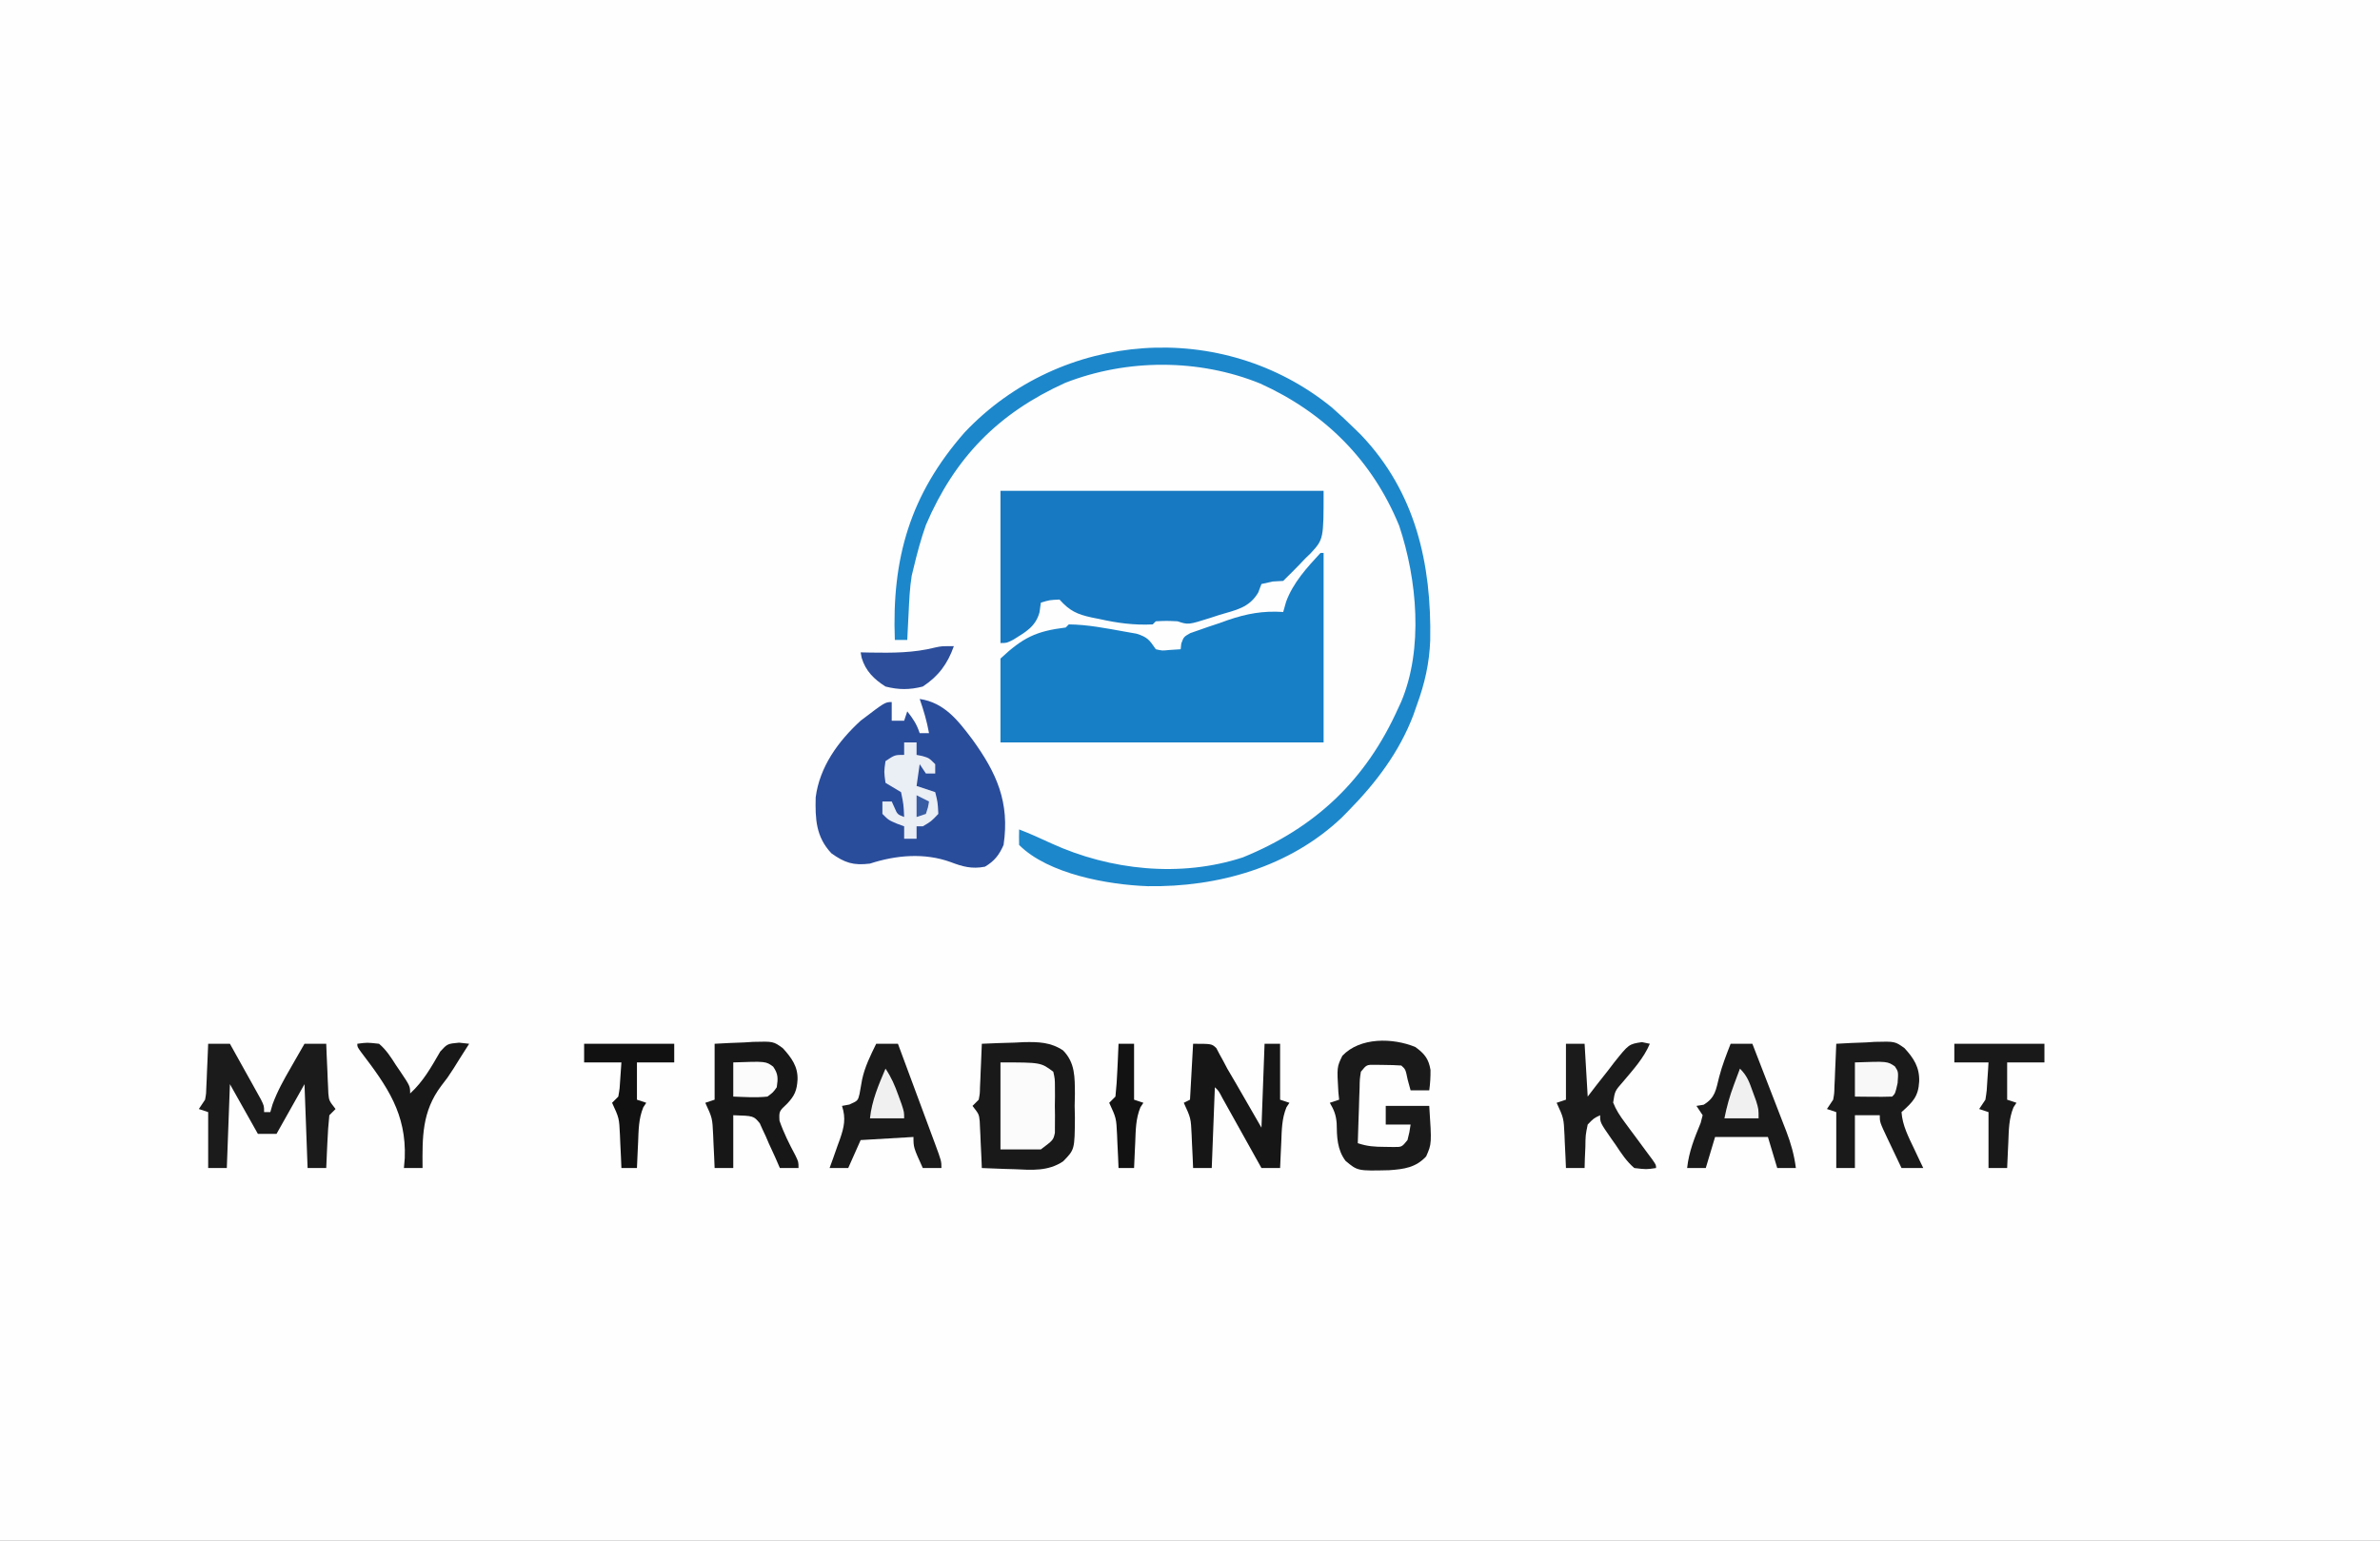 <?xml version="1.0" encoding="UTF-8"?>
<svg version="1.1" xmlns="http://www.w3.org/2000/svg" width="766" height="496">
<rect width="100%" height="100%" fill="#333333" stroke="none"/>
<path d="M0 0 C252.78 0 505.56 0 766 0 C766 163.68 766 327.36 766 496 C513.22 496 260.44 496 0 496 C0 332.32 0 168.64 0 0 Z " fill="#FEFEFE" transform="translate(0,0)"/>
<path d="M0 0 C0.33 0 0.66 0 1 0 C1 20.13 1 40.26 1 61 C-33.32 61 -67.64 61 -103 61 C-103 52.09 -103 43.18 -103 34 C-95.743 27.227 -91.552 25.18 -82 24 C-81.67 23.67 -81.34 23.34 -81 23 C-74.994 23.053 -68.959 24.254 -63.062 25.312 C-61.795 25.536 -60.528 25.759 -59.223 25.988 C-55.613 27.121 -55.065 28.012 -53 31 C-50.951 31.481 -50.951 31.481 -48.812 31.25 C-46.925 31.126 -46.925 31.126 -45 31 C-44.934 30.384 -44.869 29.768 -44.801 29.134 C-44 27 -44 27 -41.918 25.812 C-41.017 25.497 -40.116 25.183 -39.188 24.859 C-38.194 24.511 -37.2 24.163 -36.176 23.805 C-35.128 23.457 -34.08 23.109 -33 22.75 C-31.983 22.386 -30.966 22.023 -29.918 21.648 C-23.686 19.52 -18.579 18.589 -12 19 C-11.536 17.36 -11.536 17.36 -11.062 15.688 C-8.807 9.559 -4.379 4.746 0 0 Z " fill="#177FC6" transform="translate(425,178)"/>
<path d="M0 0 C34.32 0 68.64 0 104 0 C104 15.587 104 15.587 99.783 20.158 C99.215 20.704 98.648 21.25 98.062 21.812 C97.499 22.409 96.935 23.005 96.354 23.619 C94.934 25.11 93.47 26.559 92 28 C91.505 28.495 91.505 28.495 91 29 C89.886 29.062 88.772 29.124 87.625 29.188 C85.831 29.59 85.831 29.59 84 30 C83.647 30.926 83.294 31.851 82.93 32.805 C79.977 37.694 75.791 38.354 70.5 39.938 C69.056 40.41 69.056 40.41 67.582 40.893 C60.443 43.148 60.443 43.148 57 42 C53.417 41.833 53.417 41.833 50 42 C49.67 42.33 49.34 42.66 49 43 C42.991 43.296 37.603 42.557 31.75 41.25 C30.567 41.014 30.567 41.014 29.359 40.773 C24.646 39.738 22.299 38.673 19 35 C15.8 35.143 15.8 35.143 13 36 C12.783 37.547 12.783 37.547 12.562 39.125 C11.284 43.775 8.022 45.491 4.094 47.934 C2 49 2 49 0 49 C0 32.83 0 16.66 0 0 Z " fill="#1779C1" transform="translate(322,158)"/>
<path d="M0 0 C7.923 1.159 12.308 6.867 16.927 12.989 C24.757 23.783 29.041 33.225 27 47 C25.576 50.239 24.054 52.196 21 54 C16.764 54.799 13.851 53.993 9.938 52.5 C1.516 49.452 -7.632 50.268 -16 53 C-21.379 53.672 -24.162 52.725 -28.422 49.68 C-33.411 44.369 -33.641 38.603 -33.473 31.668 C-32.204 21.827 -26.19 13.58 -19 7 C-11.124 1 -11.124 1 -9 1 C-9 2.98 -9 4.96 -9 7 C-7.68 7 -6.36 7 -5 7 C-4.67 6.01 -4.34 5.02 -4 4 C-2.108 6.386 -0.976 8.072 0 11 C0.99 11 1.98 11 3 11 C2.328 7.194 1.273 3.648 0 0 Z " fill="#2A4D9B" transform="translate(296,225)"/>
<path d="M0 0 C2.542 2.222 4.98 4.508 7.387 6.875 C8.075 7.55 8.763 8.226 9.473 8.922 C26.966 27.314 32.15 50.291 31.703 75.004 C31.42 82.404 29.946 88.903 27.387 95.875 C27.024 96.915 26.662 97.956 26.289 99.027 C21.761 110.953 14.272 120.837 5.387 129.875 C4.701 130.574 4.015 131.272 3.309 131.992 C-13.485 147.977 -36.553 154.503 -59.242 154.145 C-71.945 153.683 -91.213 150.275 -100.613 140.875 C-100.654 139.209 -100.656 137.541 -100.613 135.875 C-97.072 137.241 -93.64 138.788 -90.199 140.388 C-71.29 149.026 -48.673 151.438 -28.613 144.875 C-5.204 135.34 11.02 119.949 21.387 96.875 C21.704 96.192 22.021 95.509 22.348 94.805 C29.559 77.741 27.481 55.355 21.707 38.098 C13.045 16.955 -2.358 1.689 -23.012 -7.664 C-42.779 -15.693 -65.909 -15.662 -85.801 -7.875 C-107.276 1.858 -121.305 16.139 -130.613 37.875 C-132.237 42.461 -133.489 47.144 -134.613 51.875 C-134.8 52.641 -134.987 53.406 -135.18 54.195 C-135.824 58.176 -135.982 62.163 -136.176 66.188 C-136.219 67.023 -136.262 67.859 -136.307 68.721 C-136.412 70.772 -136.513 72.823 -136.613 74.875 C-137.933 74.875 -139.253 74.875 -140.613 74.875 C-141.608 48.642 -135.755 28.135 -118.156 8.074 C-87.084 -24.818 -35.176 -28.603 0 0 Z " fill="#1D87CB" transform="translate(428.613,131.125)"/>
<path d="M0 0 C3.52 -0.176 7.039 -0.281 10.562 -0.375 C11.553 -0.425 12.544 -0.476 13.564 -0.527 C18.264 -0.621 22.167 -0.518 26.16 2.148 C30.075 6.14 29.917 10.84 29.957 16.188 C29.916 18.075 29.916 18.075 29.875 20 C29.902 21.258 29.929 22.516 29.957 23.812 C29.881 34.057 29.881 34.057 26.16 37.852 C21.344 41.068 16.145 40.658 10.562 40.375 C9.036 40.334 9.036 40.334 7.479 40.293 C4.983 40.223 2.493 40.124 0 40 C-0.049 38.808 -0.098 37.615 -0.148 36.387 C-0.223 34.82 -0.299 33.254 -0.375 31.688 C-0.421 30.509 -0.421 30.509 -0.469 29.307 C-0.527 28.171 -0.527 28.171 -0.586 27.012 C-0.617 26.315 -0.649 25.619 -0.681 24.901 C-0.921 22.675 -0.921 22.675 -3 20 C-2.34 19.34 -1.68 18.68 -1 18 C-0.632 16.067 -0.632 16.067 -0.586 13.867 C-0.547 13.062 -0.509 12.256 -0.469 11.426 C-0.438 10.584 -0.407 9.742 -0.375 8.875 C-0.336 8.026 -0.298 7.176 -0.258 6.301 C-0.163 4.201 -0.081 2.1 0 0 Z " fill="#191919" transform="translate(316,336)"/>
<path d="M0 0 C2.31 0 4.62 0 7 0 C8.84 3.288 10.671 6.581 12.5 9.875 C13.025 10.812 13.549 11.749 14.09 12.715 C14.586 13.611 15.082 14.507 15.594 15.43 C16.055 16.257 16.515 17.085 16.99 17.937 C18 20 18 20 18 22 C18.66 22 19.32 22 20 22 C20.235 21.183 20.469 20.365 20.711 19.523 C22.267 15.269 24.362 11.536 26.625 7.625 C27.045 6.889 27.465 6.153 27.898 5.395 C28.928 3.594 29.963 1.796 31 0 C33.31 0 35.62 0 38 0 C38.049 1.265 38.098 2.529 38.148 3.832 C38.223 5.492 38.299 7.152 38.375 8.812 C38.406 9.646 38.437 10.479 38.469 11.338 C38.527 12.542 38.527 12.542 38.586 13.77 C38.617 14.508 38.649 15.246 38.681 16.007 C38.908 18.313 38.908 18.313 41 21 C40.34 21.66 39.68 22.32 39 23 C38.693 25.9 38.488 28.718 38.375 31.625 C38.336 32.427 38.298 33.229 38.258 34.055 C38.163 36.036 38.081 38.018 38 40 C36.02 40 34.04 40 32 40 C31.67 31.09 31.34 22.18 31 13 C28.03 18.28 25.06 23.56 22 29 C20.02 29 18.04 29 16 29 C13.03 23.72 10.06 18.44 7 13 C6.67 21.91 6.34 30.82 6 40 C4.02 40 2.04 40 0 40 C0 34.06 0 28.12 0 22 C-0.99 21.67 -1.98 21.34 -3 21 C-2.01 19.515 -2.01 19.515 -1 18 C-0.636 15.975 -0.636 15.975 -0.586 13.77 C-0.547 12.967 -0.509 12.165 -0.469 11.338 C-0.438 10.505 -0.407 9.671 -0.375 8.812 C-0.336 7.968 -0.298 7.123 -0.258 6.252 C-0.164 4.168 -0.081 2.084 0 0 Z " fill="#1B1B1B" transform="translate(67,336)"/>
<path d="M0 0 C3.207 -0.205 6.413 -0.328 9.625 -0.438 C10.98 -0.525 10.98 -0.525 12.363 -0.615 C18.91 -0.782 18.91 -0.782 21.963 1.409 C24.96 4.689 26.827 7.553 26.688 12.125 C26.421 17.023 24.631 18.741 21 22 C21.305 26.313 23.229 29.95 25.062 33.812 C25.61 34.974 26.158 36.135 26.723 37.332 C27.144 38.212 27.566 39.093 28 40 C25.69 40 23.38 40 21 40 C19.829 37.544 18.663 35.085 17.5 32.625 C17.166 31.926 16.832 31.228 16.488 30.508 C14 25.227 14 25.227 14 23 C11.36 23 8.72 23 6 23 C6 28.61 6 34.22 6 40 C4.02 40 2.04 40 0 40 C0 34.06 0 28.12 0 22 C-0.99 21.67 -1.98 21.34 -3 21 C-2.01 19.515 -2.01 19.515 -1 18 C-0.636 15.975 -0.636 15.975 -0.586 13.77 C-0.547 12.967 -0.509 12.165 -0.469 11.338 C-0.438 10.505 -0.407 9.671 -0.375 8.812 C-0.336 7.968 -0.298 7.123 -0.258 6.252 C-0.164 4.168 -0.081 2.084 0 0 Z " fill="#1A1A1A" transform="translate(591,336)"/>
<path d="M0 0 C3.211 -0.19 6.411 -0.328 9.625 -0.438 C10.98 -0.525 10.98 -0.525 12.363 -0.615 C18.924 -0.783 18.924 -0.783 21.963 1.429 C24.728 4.481 26.837 7.298 26.688 11.562 C26.479 14.986 25.765 16.69 23.438 19.188 C20.728 21.727 20.728 21.727 20.875 24.75 C22.224 28.647 23.998 32.195 25.941 35.828 C27 38 27 38 27 40 C25.02 40 23.04 40 21 40 C20.504 38.857 20.007 37.713 19.496 36.535 C18.811 35.044 18.125 33.553 17.438 32.062 C16.953 30.93 16.953 30.93 16.459 29.775 C16.121 29.057 15.782 28.338 15.434 27.598 C15.135 26.933 14.837 26.268 14.529 25.582 C12.544 23.204 12.544 23.204 6 23 C6 28.61 6 34.22 6 40 C4.02 40 2.04 40 0 40 C-0.073 38.229 -0.073 38.229 -0.148 36.422 C-0.223 34.865 -0.299 33.307 -0.375 31.75 C-0.406 30.973 -0.437 30.195 -0.469 29.395 C-0.727 23.926 -0.727 23.926 -3 19 C-2.01 18.67 -1.02 18.34 0 18 C0 12.06 0 6.12 0 0 Z " fill="#171717" transform="translate(230,336)"/>
<path d="M0 0 C2.31 0 4.62 0 7 0 C8.84 4.729 10.673 9.462 12.499 14.197 C13.121 15.806 13.745 17.414 14.37 19.021 C15.272 21.337 16.166 23.657 17.059 25.977 C17.338 26.689 17.617 27.402 17.905 28.136 C19.414 32.083 20.466 35.779 21 40 C19.02 40 17.04 40 15 40 C13.515 35.05 13.515 35.05 12 30 C6.39 30 0.78 30 -5 30 C-5.99 33.3 -6.98 36.6 -8 40 C-9.98 40 -11.96 40 -14 40 C-13.434 34.768 -11.639 30.311 -9.645 25.488 C-9.325 24.257 -9.325 24.257 -9 23 C-9.66 22.01 -10.32 21.02 -11 20 C-10.237 19.876 -9.474 19.753 -8.688 19.625 C-4.905 17.338 -4.747 14.837 -3.691 10.688 C-2.743 7 -1.379 3.546 0 0 Z " fill="#1A1A1A" transform="translate(557,336)"/>
<path d="M0 0 C2.31 0 4.62 0 7 0 C8.998 5.374 10.992 10.749 12.981 16.125 C13.659 17.955 14.338 19.785 15.019 21.614 C15.995 24.239 16.966 26.865 17.938 29.492 C18.244 30.313 18.55 31.134 18.865 31.98 C21 37.772 21 37.772 21 40 C19.02 40 17.04 40 15 40 C12 33.375 12 33.375 12 30 C3.585 30.495 3.585 30.495 -5 31 C-6.32 33.97 -7.64 36.94 -9 40 C-10.98 40 -12.96 40 -15 40 C-14.627 38.975 -14.255 37.95 -13.871 36.895 C-13.393 35.534 -12.915 34.173 -12.438 32.812 C-12.191 32.139 -11.944 31.465 -11.689 30.771 C-10.314 26.799 -9.688 24.045 -11 20 C-9.824 19.783 -9.824 19.783 -8.625 19.562 C-5.892 18.316 -5.892 18.316 -5.363 16.18 C-5.07 14.633 -4.795 13.084 -4.535 11.531 C-3.666 7.419 -1.832 3.762 0 0 Z " fill="#1A1A1A" transform="translate(282,336)"/>
<path d="M0 0 C6 0 6 0 7.475 1.398 C7.988 2.377 7.988 2.377 8.512 3.375 C8.914 4.106 9.317 4.837 9.732 5.59 C10.15 6.385 10.569 7.181 11 8 C11.959 9.649 12.924 11.295 13.895 12.938 C14.869 14.624 15.841 16.312 16.812 18 C18.524 20.97 20.236 23.94 22 27 C22.33 18.09 22.66 9.18 23 0 C24.65 0 26.3 0 28 0 C28 5.94 28 11.88 28 18 C28.99 18.33 29.98 18.66 31 19 C30.524 19.719 30.524 19.719 30.039 20.453 C28.526 24.162 28.533 27.778 28.375 31.75 C28.336 32.543 28.298 33.336 28.258 34.152 C28.164 36.101 28.081 38.051 28 40 C26.02 40 24.04 40 22 40 C21.581 39.248 21.162 38.496 20.731 37.721 C19.18 34.938 17.627 32.156 16.073 29.374 C15.401 28.168 14.728 26.963 14.057 25.757 C13.093 24.026 12.127 22.296 11.16 20.566 C10.579 19.524 9.998 18.482 9.399 17.408 C8.21 15.124 8.21 15.124 7 14 C6.67 22.58 6.34 31.16 6 40 C4.02 40 2.04 40 0 40 C-0.073 38.229 -0.073 38.229 -0.148 36.422 C-0.223 34.865 -0.299 33.307 -0.375 31.75 C-0.406 30.973 -0.437 30.195 -0.469 29.395 C-0.727 23.926 -0.727 23.926 -3 19 C-2.34 18.67 -1.68 18.34 -1 18 C-0.505 9.09 -0.505 9.09 0 0 Z " fill="#161616" transform="translate(384,336)"/>
<path d="M0 0 C2.923 2.134 4.269 3.752 4.879 7.359 C4.907 9.609 4.784 11.731 4.473 13.957 C2.493 13.957 0.513 13.957 -1.527 13.957 C-1.991 12.255 -1.991 12.255 -2.465 10.52 C-3.157 7.169 -3.157 7.169 -4.527 5.957 C-6.337 5.832 -8.151 5.781 -9.965 5.77 C-10.954 5.755 -11.942 5.741 -12.961 5.727 C-15.693 5.696 -15.693 5.696 -17.527 7.957 C-17.898 10.379 -17.898 10.379 -17.941 13.184 C-17.999 14.73 -17.999 14.73 -18.059 16.309 C-18.09 17.389 -18.12 18.469 -18.152 19.582 C-18.21 21.214 -18.21 21.214 -18.27 22.879 C-18.364 25.571 -18.45 28.264 -18.527 30.957 C-15.444 31.985 -13.196 32.123 -9.965 32.145 C-8.509 32.166 -8.509 32.166 -7.023 32.188 C-4.353 32.209 -4.353 32.209 -2.527 29.957 C-1.88 27.386 -1.88 27.386 -1.527 24.957 C-4.167 24.957 -6.807 24.957 -9.527 24.957 C-9.527 22.977 -9.527 20.997 -9.527 18.957 C-4.907 18.957 -0.287 18.957 4.473 18.957 C5.276 31.129 5.276 31.129 3.477 35.223 C0.118 38.816 -3.636 39.326 -8.441 39.656 C-18.575 39.898 -18.575 39.898 -22.465 36.645 C-25.185 33.027 -25.25 28.943 -25.324 24.543 C-25.536 21.853 -26.166 20.259 -27.527 17.957 C-26.537 17.627 -25.547 17.297 -24.527 16.957 C-24.609 16.16 -24.69 15.364 -24.773 14.543 C-25.255 6.462 -25.255 6.462 -23.496 2.824 C-17.793 -3.199 -7.245 -2.99 0 0 Z " fill="#1A1A1A" transform="translate(455.527,337.043)"/>
<path d="M0 0 C1.98 0 3.96 0 6 0 C6.33 5.61 6.66 11.22 7 17 C8.412 15.159 8.412 15.159 9.852 13.281 C11.108 11.687 12.366 10.093 13.625 8.5 C14.242 7.689 14.86 6.878 15.496 6.043 C20.225 0.119 20.225 0.119 24.461 -0.531 C25.718 -0.268 25.718 -0.268 27 0 C25.022 4.665 21.593 8.375 18.369 12.223 C15.749 15.202 15.749 15.202 15.19 18.925 C16.143 21.366 17.38 23.189 18.941 25.293 C19.525 26.088 20.108 26.882 20.709 27.701 C21.321 28.522 21.932 29.342 22.562 30.188 C23.774 31.825 24.984 33.465 26.191 35.105 C26.73 35.829 27.268 36.552 27.823 37.298 C29 39 29 39 29 40 C25.871 40.461 25.871 40.461 22 40 C19.523 37.885 17.848 35.331 16.062 32.625 C15.569 31.926 15.076 31.228 14.568 30.508 C11 25.361 11 25.361 11 23 C8.9 24.019 8.9 24.019 7 26 C6.297 29.416 6.297 29.416 6.25 33.188 C6.193 34.46 6.137 35.732 6.078 37.043 C6.052 38.019 6.027 38.995 6 40 C4.02 40 2.04 40 0 40 C-0.073 38.229 -0.073 38.229 -0.148 36.422 C-0.223 34.865 -0.299 33.307 -0.375 31.75 C-0.406 30.973 -0.437 30.195 -0.469 29.395 C-0.727 23.926 -0.727 23.926 -3 19 C-2.01 18.67 -1.02 18.34 0 18 C0 12.06 0 6.12 0 0 Z " fill="#1B1B1B" transform="translate(504,336)"/>
<path d="M0 0 C13 0 13 0 17 3 C17.518 5.312 17.518 5.312 17.531 8 C17.536 8.969 17.542 9.939 17.547 10.938 C17.531 11.948 17.516 12.959 17.5 14 C17.515 15.011 17.531 16.021 17.547 17.062 C17.542 18.032 17.537 19.001 17.531 20 C17.527 20.887 17.522 21.774 17.518 22.688 C17 25 17 25 13 28 C8.71 28 4.42 28 0 28 C0 18.76 0 9.52 0 0 Z " fill="#FBFBFB" transform="translate(322,342)"/>
<path d="M0 0 C9.57 0 19.14 0 29 0 C29 1.98 29 3.96 29 6 C25.04 6 21.08 6 17 6 C17 9.96 17 13.92 17 18 C17.99 18.33 18.98 18.66 20 19 C19.683 19.48 19.366 19.959 19.039 20.453 C17.526 24.162 17.533 27.778 17.375 31.75 C17.336 32.543 17.298 33.336 17.258 34.152 C17.164 36.101 17.081 38.051 17 40 C15.02 40 13.04 40 11 40 C11 34.06 11 28.12 11 22 C10.01 21.67 9.02 21.34 8 21 C8.66 20.01 9.32 19.02 10 18 C10.459 15.032 10.459 15.032 10.625 11.812 C10.7 10.726 10.775 9.639 10.852 8.52 C10.901 7.688 10.95 6.857 11 6 C7.37 6 3.74 6 0 6 C0 4.02 0 2.04 0 0 Z " fill="#191919" transform="translate(629,336)"/>
<path d="M0 0 C3.16 -0.43 3.16 -0.43 7 0 C9.317 1.957 10.821 4.329 12.438 6.875 C12.883 7.526 13.328 8.177 13.787 8.848 C17 13.635 17 13.635 17 16 C21.279 12.091 23.82 7.461 26.707 2.484 C29 0 29 0 32.762 -0.359 C34.365 -0.181 34.365 -0.181 36 0 C34.979 1.604 33.958 3.208 32.938 4.812 C32.305 5.828 31.672 6.844 31.02 7.891 C29 11 29 11 27.012 13.547 C20.784 21.85 20.923 29.993 21 40 C19.02 40 17.04 40 15 40 C15.09 38.944 15.18 37.889 15.273 36.801 C15.818 22.56 9.712 13.815 1.269 2.756 C0 1 0 1 0 0 Z " fill="#181818" transform="translate(115,336)"/>
<path d="M0 0 C9.57 0 19.14 0 29 0 C29 1.98 29 3.96 29 6 C25.04 6 21.08 6 17 6 C17 9.96 17 13.92 17 18 C17.99 18.33 18.98 18.66 20 19 C19.683 19.48 19.366 19.959 19.039 20.453 C17.526 24.162 17.533 27.778 17.375 31.75 C17.336 32.543 17.298 33.336 17.258 34.152 C17.164 36.101 17.081 38.051 17 40 C15.35 40 13.7 40 12 40 C11.951 38.819 11.902 37.638 11.852 36.422 C11.777 34.865 11.701 33.307 11.625 31.75 C11.594 30.973 11.563 30.195 11.531 29.395 C11.273 23.926 11.273 23.926 9 19 C9.66 18.34 10.32 17.68 11 17 C11.463 14.338 11.463 14.338 11.625 11.375 C11.749 9.601 11.873 7.827 12 6 C8.04 6 4.08 6 0 6 C0 4.02 0 2.04 0 0 Z " fill="#111111" transform="translate(188,336)"/>
<path d="M0 0 C1.32 0 2.64 0 4 0 C4 1.32 4 2.64 4 4 C4.619 4.124 5.237 4.247 5.875 4.375 C8 5 8 5 10 7 C10 7.99 10 8.98 10 10 C9.01 10 8.02 10 7 10 C6.34 9.01 5.68 8.02 5 7 C4.67 9.31 4.34 11.62 4 14 C5.98 14.66 7.96 15.32 10 16 C10.812 19.25 10.812 19.25 11 23 C8.688 25.438 8.688 25.438 6 27 C5.34 27 4.68 27 4 27 C4 28.32 4 29.64 4 31 C2.68 31 1.36 31 0 31 C0 29.68 0 28.36 0 27 C-1.176 26.567 -1.176 26.567 -2.375 26.125 C-5 25 -5 25 -7 23 C-7 21.68 -7 20.36 -7 19 C-6.01 19 -5.02 19 -4 19 C-3.711 19.639 -3.422 20.279 -3.125 20.938 C-2.172 23.152 -2.172 23.152 0 24 C-0.184 19.934 -0.184 19.934 -1 16 C-2.659 14.988 -4.326 13.987 -6 13 C-6.5 9.438 -6.5 9.438 -6 6 C-3 4 -3 4 0 4 C0 2.68 0 1.36 0 0 Z " fill="#EAEEF5" transform="translate(291,239)"/>
<path d="M0 0 C-2.012 5.688 -4.928 9.661 -10 13 C-14.238 14.089 -17.762 14.086 -22 13 C-25.687 10.665 -28.396 7.996 -29.676 3.766 C-29.783 3.183 -29.89 2.6 -30 2 C-28.442 2.035 -28.442 2.035 -26.852 2.07 C-19.711 2.18 -12.993 2.194 -6.016 0.438 C-4 0 -4 0 0 0 Z " fill="#2C4E9B" transform="translate(307,208)"/>
<path d="M0 0 C1.65 0 3.3 0 5 0 C5 5.94 5 11.88 5 18 C5.99 18.33 6.98 18.66 8 19 C7.683 19.48 7.366 19.959 7.039 20.453 C5.526 24.162 5.533 27.778 5.375 31.75 C5.317 32.939 5.317 32.939 5.258 34.152 C5.164 36.101 5.081 38.051 5 40 C3.35 40 1.7 40 0 40 C-0.073 38.229 -0.073 38.229 -0.148 36.422 C-0.223 34.865 -0.299 33.307 -0.375 31.75 C-0.406 30.973 -0.437 30.195 -0.469 29.395 C-0.727 23.926 -0.727 23.926 -3 19 C-2.34 18.34 -1.68 17.68 -1 17 C-0.693 14.1 -0.488 11.282 -0.375 8.375 C-0.336 7.573 -0.298 6.771 -0.258 5.945 C-0.163 3.964 -0.081 1.982 0 0 Z " fill="#121212" transform="translate(360,336)"/>
<path d="M0 0 C10.462 -0.369 10.462 -0.369 12.871 1.285 C14 3 14 3 13.75 6.625 C13 10 13 10 12 11 C9.98 11.072 7.958 11.084 5.938 11.062 C4.833 11.053 3.728 11.044 2.59 11.035 C1.308 11.018 1.308 11.018 0 11 C0 7.37 0 3.74 0 0 Z " fill="#F8F8F8" transform="translate(597,342)"/>
<path d="M0 0 C10.499 -0.371 10.499 -0.371 12.832 1.355 C14.498 3.701 14.421 5.19 14 8 C12.832 9.645 12.832 9.645 11 11 C7.296 11.402 3.737 11.132 0 11 C0 7.37 0 3.74 0 0 Z " fill="#FBFBFB" transform="translate(236,342)"/>
<path d="M0 0 C2.368 2.368 2.999 4.297 4.125 7.438 C4.478 8.406 4.831 9.374 5.195 10.371 C6 13 6 13 6 16 C2.37 16 -1.26 16 -5 16 C-4.222 12.109 -3.311 8.866 -1.938 5.188 C-1.575 4.212 -1.213 3.236 -0.84 2.23 C-0.424 1.126 -0.424 1.126 0 0 Z " fill="#F0F0F0" transform="translate(560,344)"/>
<path d="M0 0 C1.914 2.871 2.964 5.334 4.125 8.562 C4.478 9.533 4.831 10.504 5.195 11.504 C6 14 6 14 6 16 C2.37 16 -1.26 16 -5 16 C-4.394 10.24 -2.243 5.28 0 0 Z " fill="#F0F0F0" transform="translate(285,344)"/>
<path d="M0 0 C1.98 0.99 1.98 0.99 4 2 C3.688 3.938 3.688 3.938 3 6 C2.01 6.33 1.02 6.66 0 7 C0 4.69 0 2.38 0 0 Z " fill="#395DA4" transform="translate(295,256)"/>
</svg>
